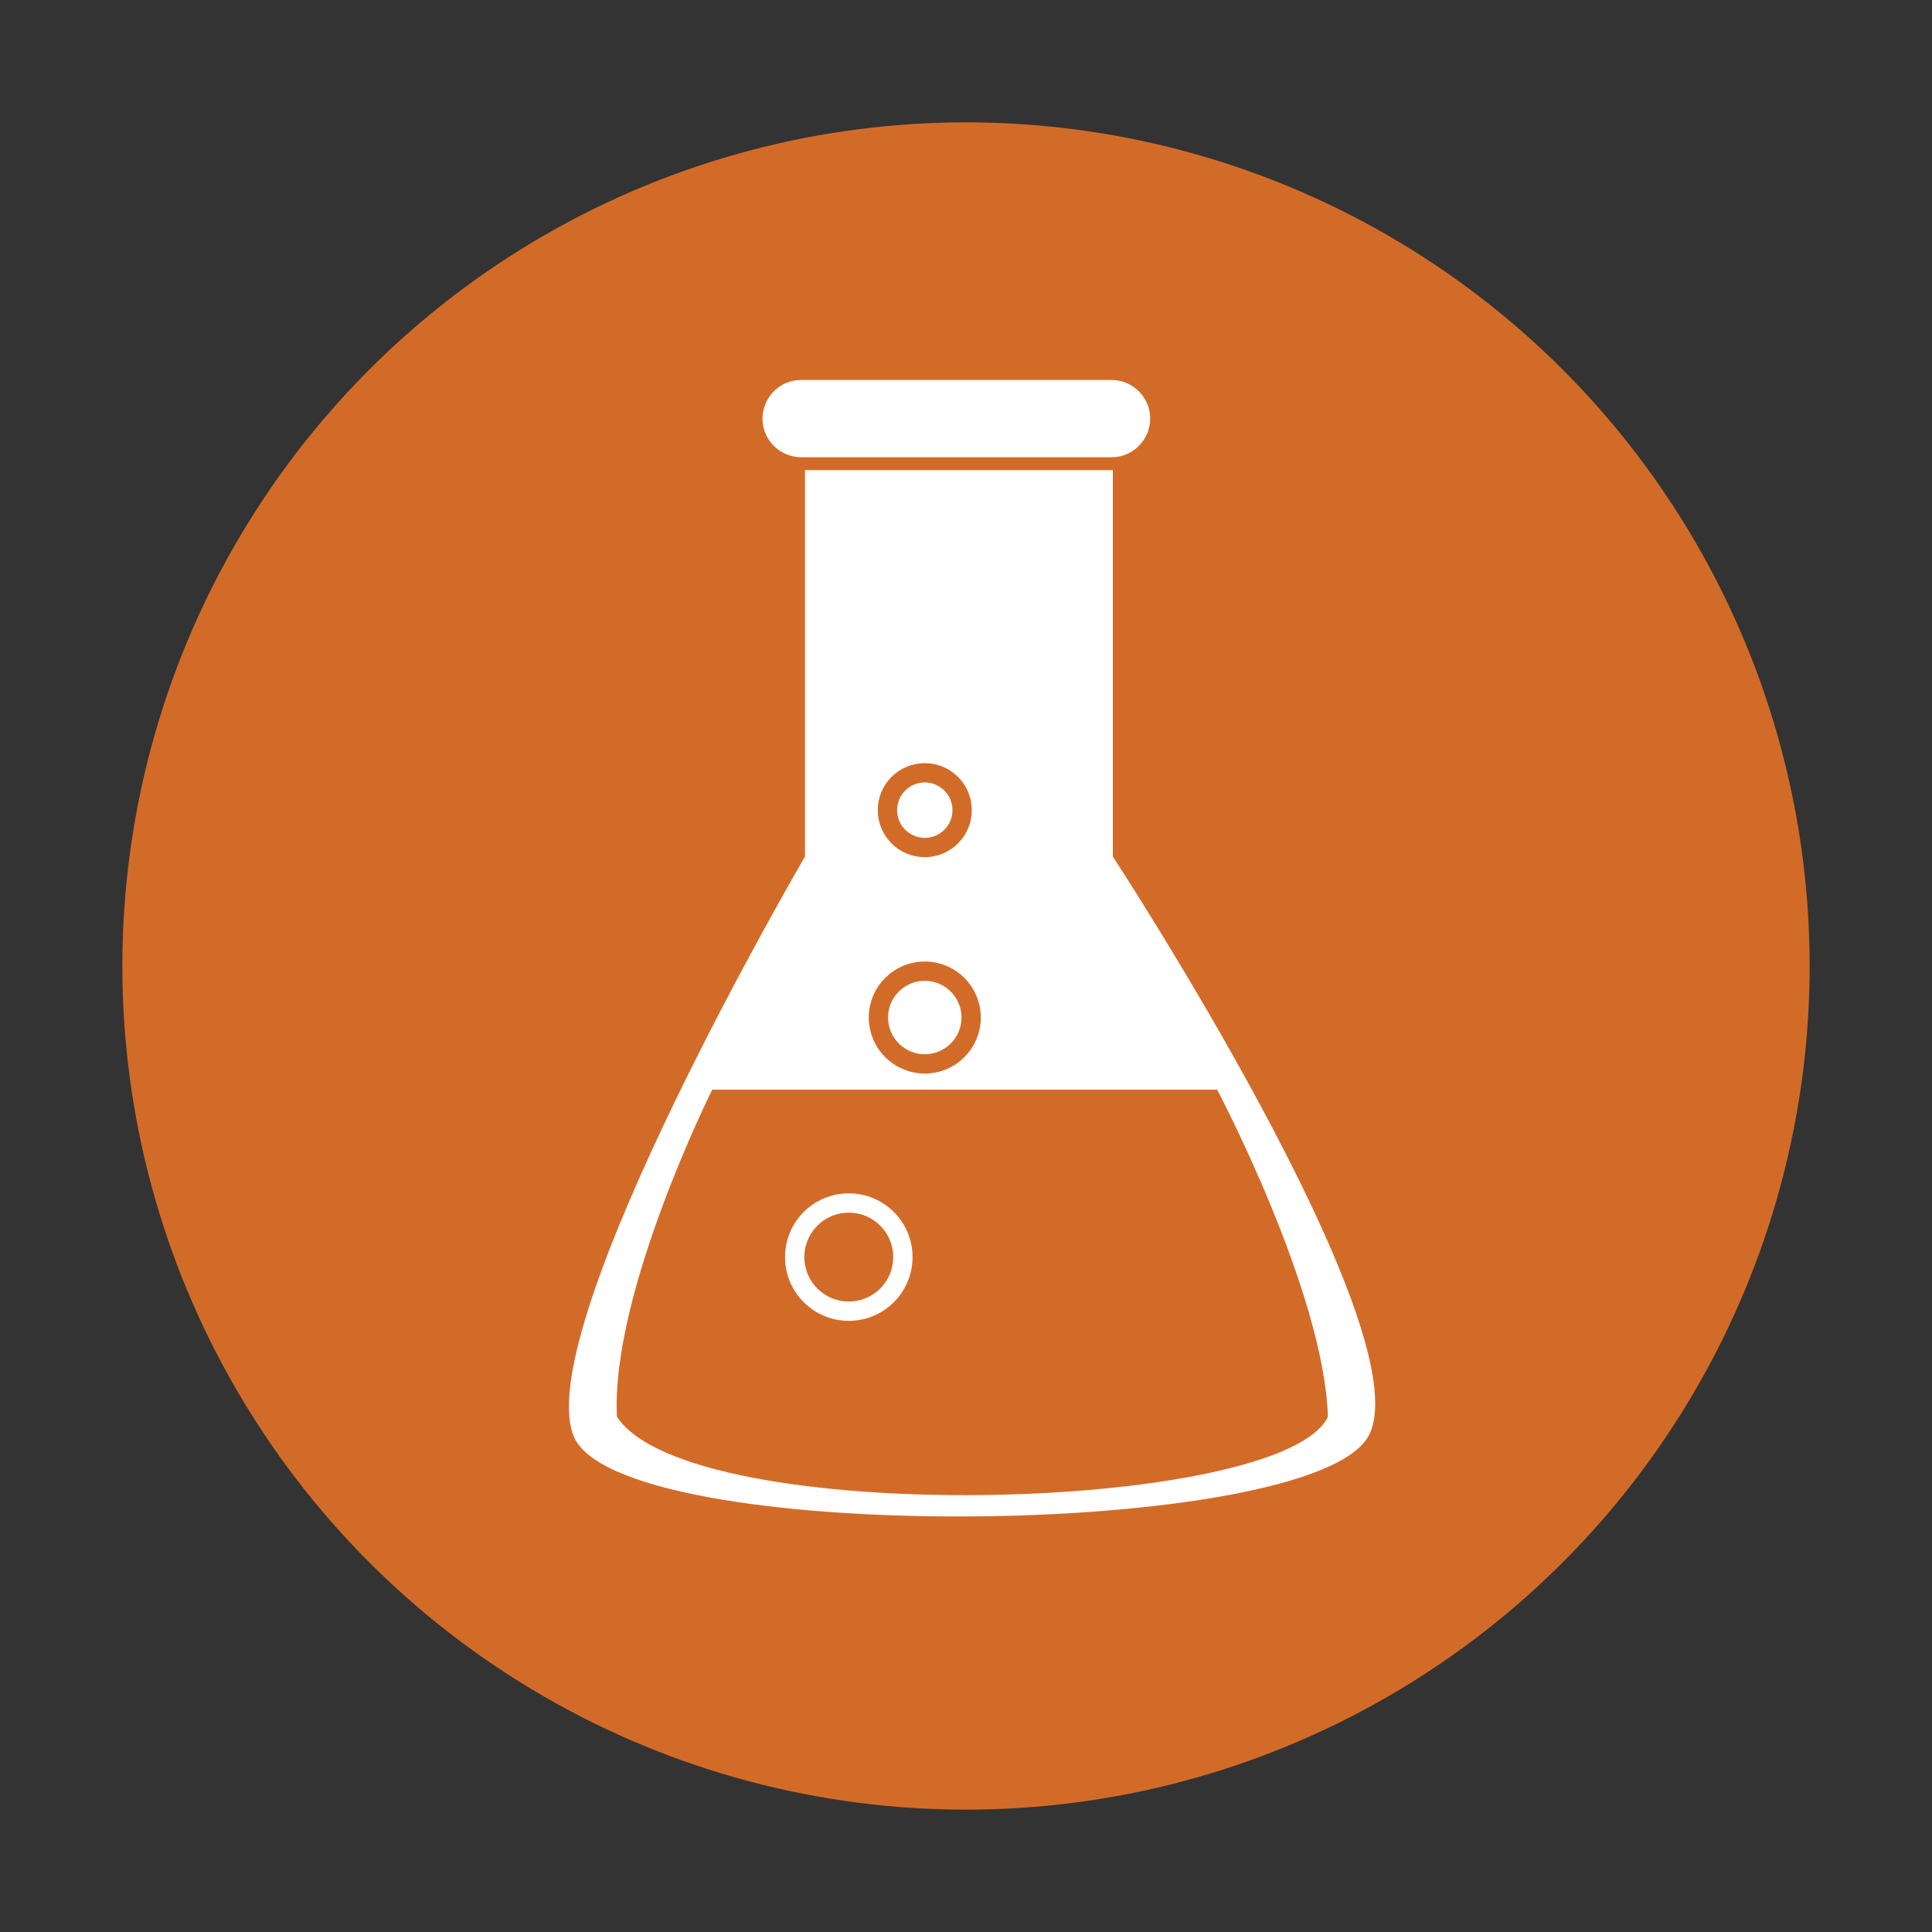 <?xml version="1.0" encoding="utf-8"?>
<!-- Generator: Adobe Illustrator 22.1.0, SVG Export Plug-In . SVG Version: 6.00 Build 0)  -->
<svg version="1.1" xmlns="http://www.w3.org/2000/svg" xmlns:xlink="http://www.w3.org/1999/xlink" x="0px" y="0px"
	 viewBox="0 0 150 150" style="enable-background:new 0 0 150 150;" xml:space="preserve">
<rect x="0" y="0" width="150" height="150" fill="#333333" stroke="none"/>
<style type="text/css">
	.st0{fill:#D36B28;}
	.st1{fill:#FFFFFF;}
	.st2{fill:none;stroke:#FFFFFF;stroke-width:1.5;stroke-miterlimit:10;}
	.st3{fill:none;stroke:#D36B28;stroke-width:1.5;stroke-miterlimit:10;}
</style>
<g id="Layer_1">
	<circle class="st0" cx="75" cy="75" r="65.5"/>
</g>
<g id="Layer_3">
	<path class="st1" d="M62.5,36.5v30c0,0-21.2,36.3-18,44.9c3.1,8.7,57.7,8.2,61.8,0S86.4,66.5,86.4,66.5v-30H62.5z"/>
	<path class="st1" d="M89.3,32.5c0,1.6-1.3,3-3,3H62.2c-1.6,0-3-1.3-3-3c0-1.6,1.3-3,3-3h24.1C87.9,29.5,89.3,30.8,89.3,32.5z"/>
</g>
<g id="Layer_4">
	<path class="st0" d="M55.3,84.6c0,0-7.9,15.8-7.4,25.4c5.7,8.7,51.6,7.5,55.2,0c-0.3-9.7-8.6-25.4-8.6-25.4H55.3z"/>
</g>
<g id="Layer_5">
	<circle class="st2" cx="65.9" cy="97.6" r="4.2"/>
	<circle class="st3" cx="71.8" cy="79" r="3.6"/>
	<circle class="st3" cx="71.8" cy="62.9" r="2.9"/>
</g>
</svg>
